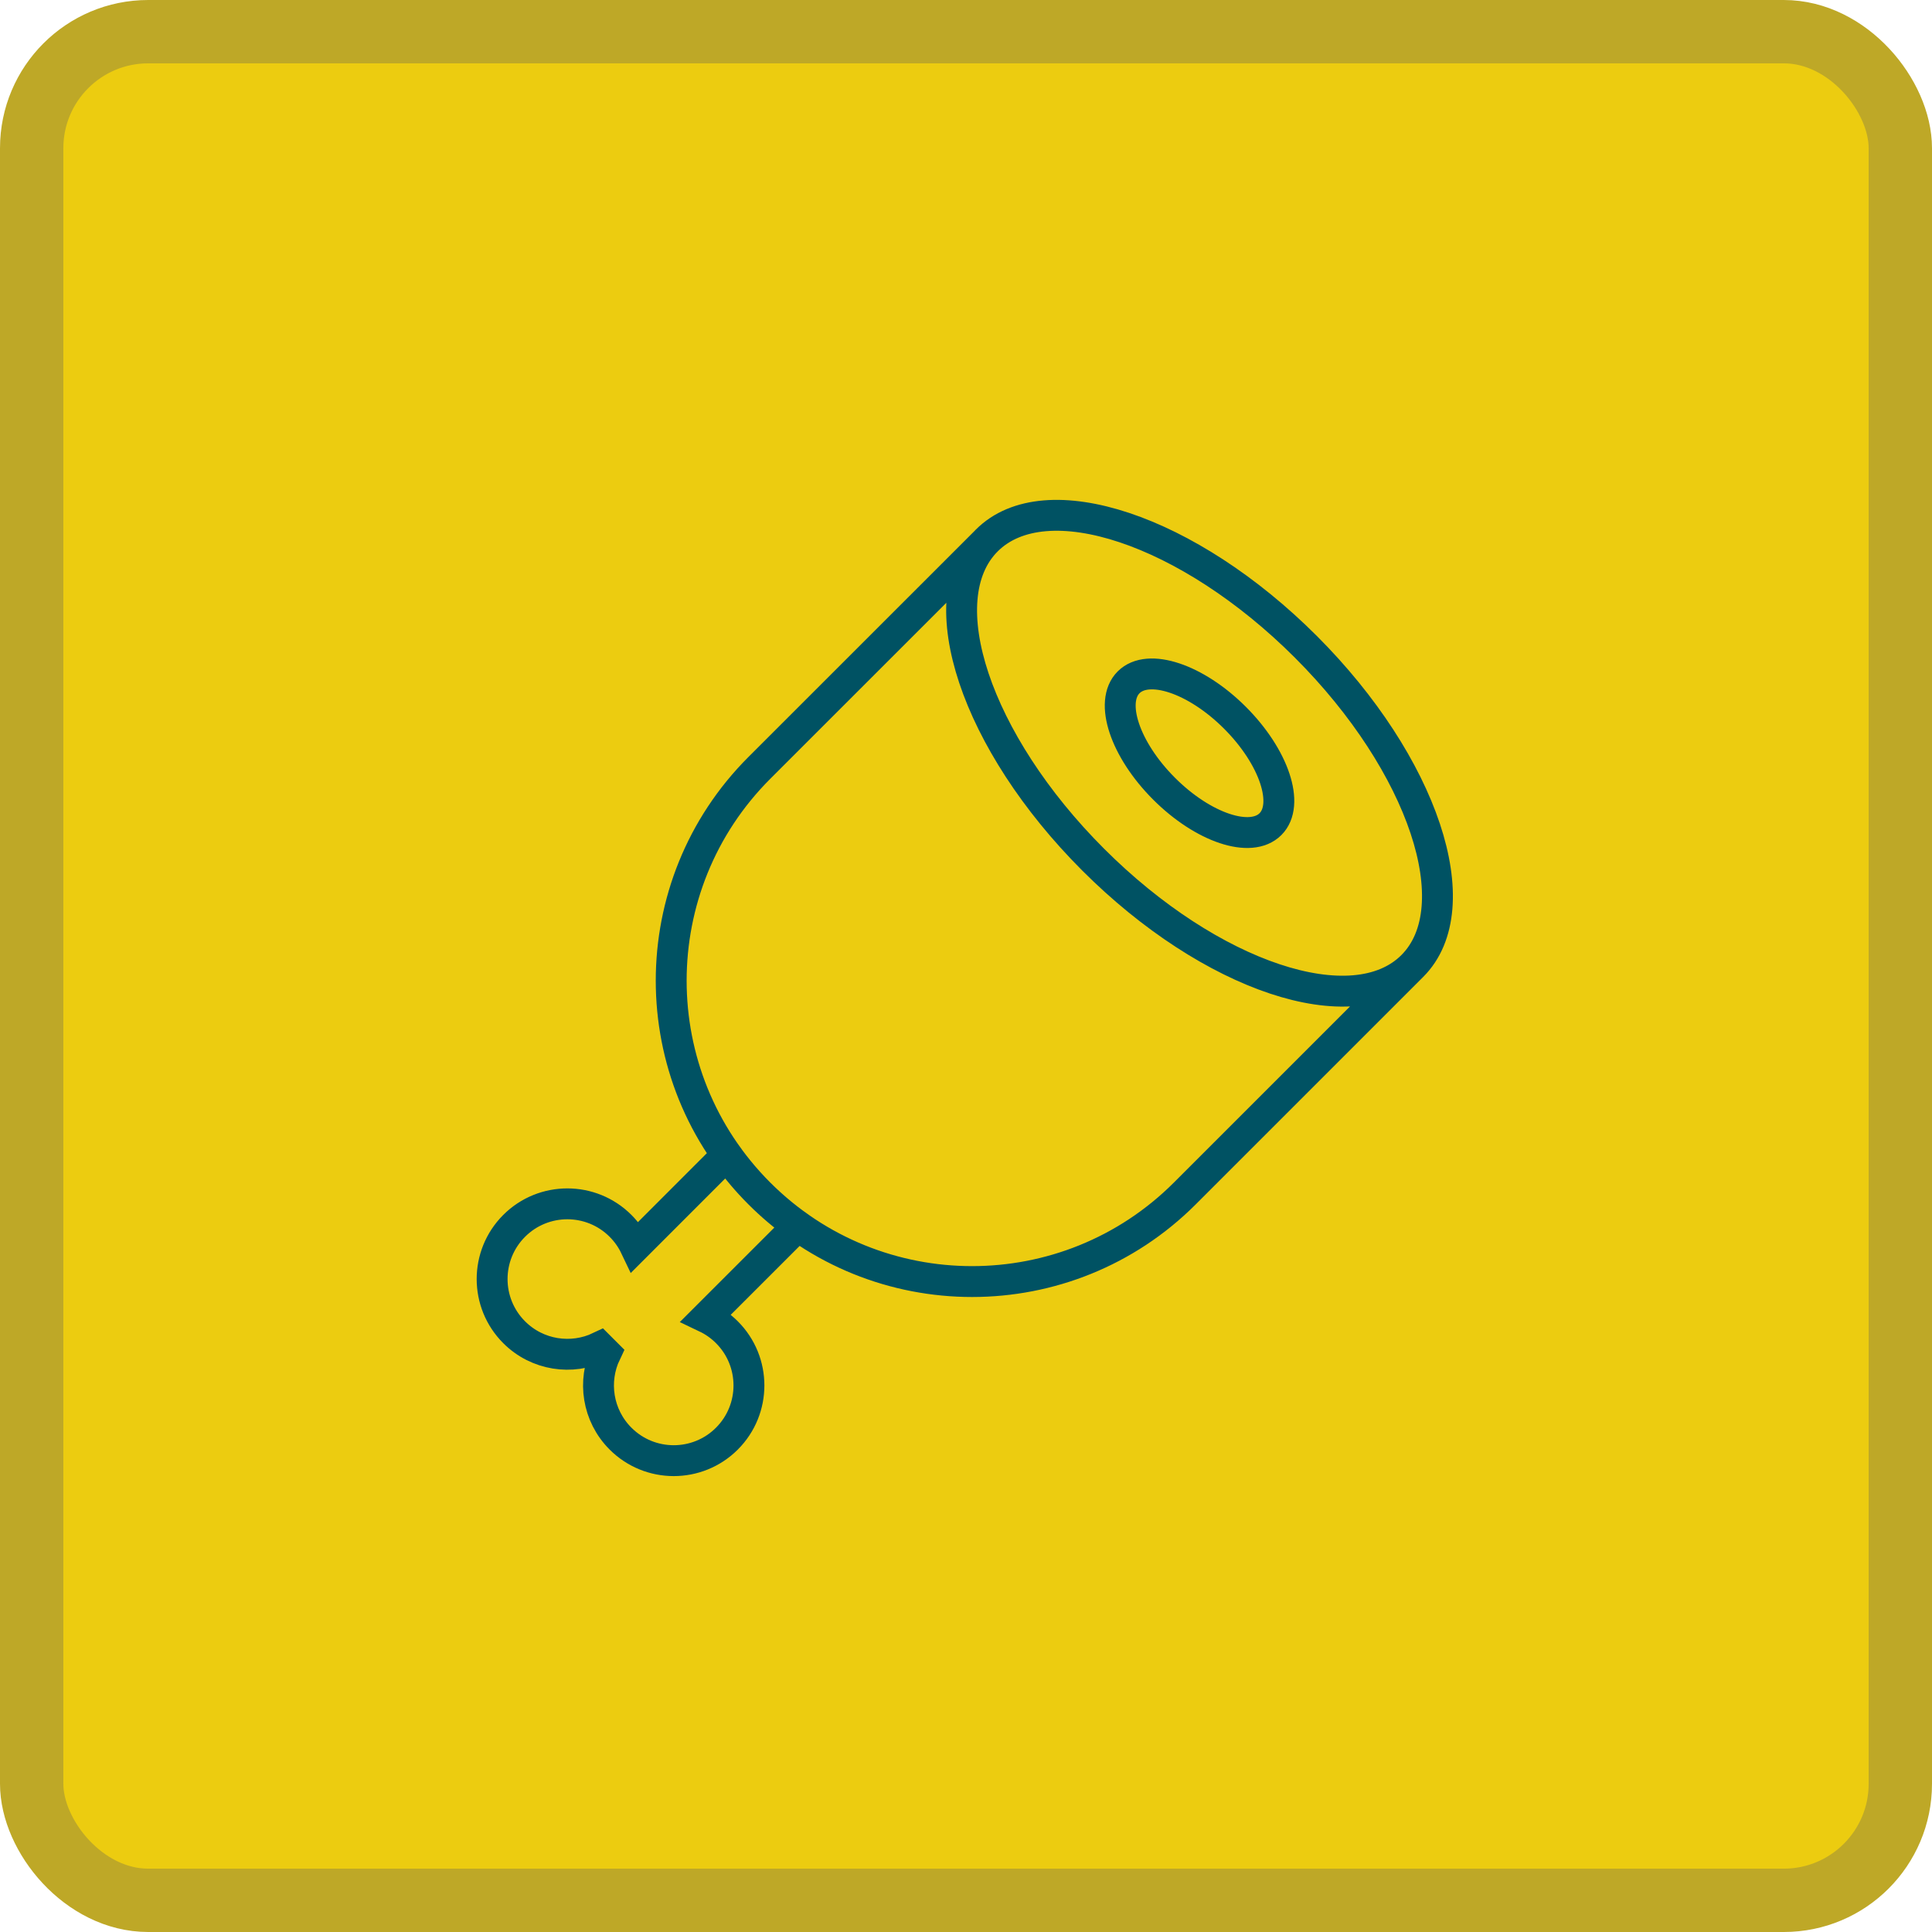 <svg width="122" height="122" viewBox="0 0 122 122" fill="none" xmlns="http://www.w3.org/2000/svg">
<rect x="2" y="2" width="118" height="118" rx="7.358" fill="#ECCC10"/>
<g clip-path="url(#clip0_102_67)">
<path fill-rule="evenodd" clip-rule="evenodd" d="M45.902 90.845C44.047 92.7 41.04 92.7 39.185 90.845C37.723 89.383 37.413 87.205 38.255 85.44L37.872 85.057C36.106 85.899 33.929 85.589 32.467 84.127C30.612 82.272 30.612 79.265 32.467 77.41C34.322 75.555 37.33 75.555 39.185 77.41C39.578 77.803 39.888 78.248 40.114 78.722L45.896 72.938C46.502 73.788 47.186 74.6 47.949 75.362C48.713 76.126 49.525 76.811 50.376 77.417L44.592 83.199C45.066 83.425 45.51 83.735 45.902 84.127C47.757 85.982 47.757 88.99 45.902 90.845ZM62.269 34.177L62.312 34.13C66.022 30.42 75.044 33.428 82.464 40.847C89.884 48.267 92.892 57.29 89.182 61L74.819 75.362C67.399 82.782 55.369 82.782 47.949 75.362C40.529 67.943 40.529 55.912 47.949 48.492L62.269 34.177ZM62.312 34.13C58.602 37.84 61.609 46.862 69.029 54.282C76.449 61.702 85.472 64.71 89.182 61C92.892 57.29 89.884 48.267 82.464 40.847C75.044 33.428 66.022 30.42 62.312 34.13ZM71.268 43.087C70.032 44.323 71.034 47.331 73.508 49.804C75.981 52.278 78.988 53.28 80.225 52.043C81.462 50.807 80.459 47.799 77.986 45.326C75.513 42.852 72.505 41.85 71.268 43.087Z" stroke="#005263" stroke-width="1.95" stroke-linecap="round"/>
</g>
<rect x="2" y="2" width="118" height="118" rx="7.358" stroke="#BEA827" stroke-width="4"/>
<defs>
<clipPath id="clip0_102_67">
<rect width="76" height="76" fill="white" transform="translate(23 23)"/>
</clipPath>
</defs>
</svg>

